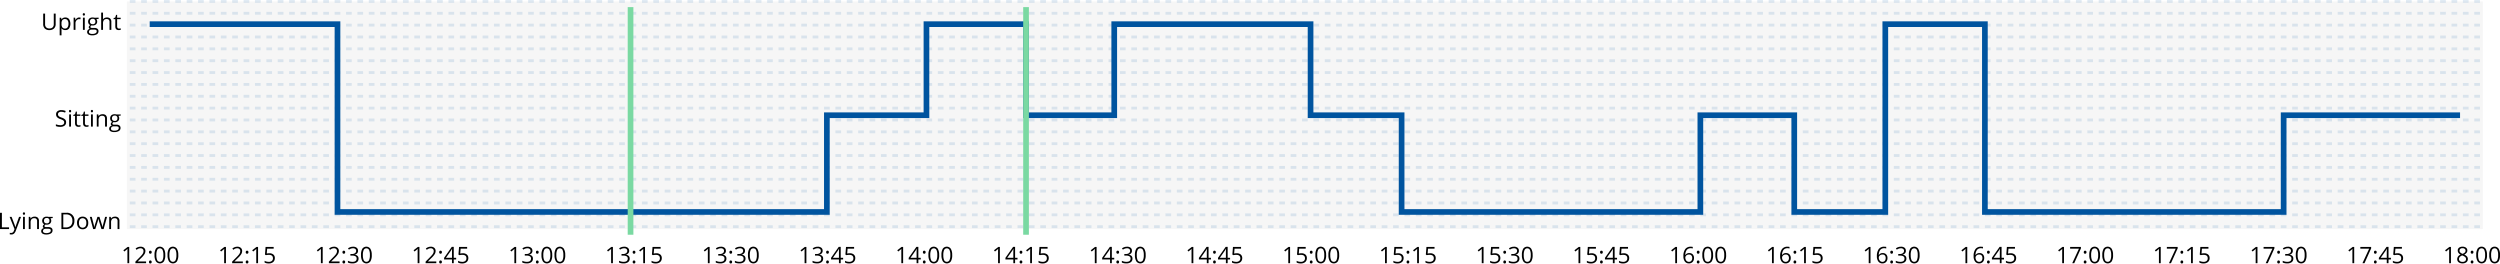 <svg xmlns="http://www.w3.org/2000/svg" width="439.328" height="46.307" viewBox="0 0 439.328 46.307">
  <g id="Group_43" data-name="Group 43" transform="translate(-451.693 -854.75)">
    <rect id="Rectangle_113" data-name="Rectangle 113" width="414" height="40" transform="translate(474 855)" fill="#d9d9d9" opacity="0.24"/>
    <path id="Path_607" data-name="Path 607" d="M148.5,736h413" transform="translate(326 119)" fill="none" stroke="#00549f" stroke-width="0.5" stroke-dasharray="1 1" opacity="0.12"/>
    <path id="Path_608" data-name="Path 608" d="M148.5,738.083h413" transform="translate(326 119)" fill="none" stroke="#00549f" stroke-width="0.5" stroke-dasharray="1 1" opacity="0.12"/>
    <path id="Path_609" data-name="Path 609" d="M148.5,740.167h413" transform="translate(326 119)" fill="none" stroke="#00549f" stroke-width="0.5" stroke-dasharray="1 1" opacity="0.12"/>
    <path id="Path_610" data-name="Path 610" d="M148.5,742.25h413" transform="translate(326 119)" fill="none" stroke="#00549f" stroke-width="0.5" stroke-dasharray="1 1" opacity="0.12"/>
    <path id="Path_611" data-name="Path 611" d="M148.5,744.333h413" transform="translate(326 119)" fill="none" stroke="#00549f" stroke-width="0.5" stroke-dasharray="1 1" opacity="0.12"/>
    <path id="Path_612" data-name="Path 612" d="M148.5,746.417h413" transform="translate(326 119)" fill="none" stroke="#00549f" stroke-width="0.5" stroke-dasharray="1 1" opacity="0.12"/>
    <path id="Path_613" data-name="Path 613" d="M148.5,748.5h413" transform="translate(326 119)" fill="none" stroke="#00549f" stroke-width="0.5" stroke-dasharray="1 1" opacity="0.12"/>
    <path id="Path_614" data-name="Path 614" d="M148.5,750.583h413" transform="translate(326 119)" fill="none" stroke="#00549f" stroke-width="0.5" stroke-dasharray="1 1" opacity="0.12"/>
    <path id="Path_615" data-name="Path 615" d="M148.5,752.667h413" transform="translate(326 119)" fill="none" stroke="#00549f" stroke-width="0.5" stroke-dasharray="1 1" opacity="0.12"/>
    <path id="Path_616" data-name="Path 616" d="M148.5,754.75h413" transform="translate(326 119)" fill="none" stroke="#00549f" stroke-width="0.5" stroke-dasharray="1 1" opacity="0.12"/>
    <path id="Path_617" data-name="Path 617" d="M148.5,756.833h413" transform="translate(326 119)" fill="none" stroke="#00549f" stroke-width="0.5" stroke-dasharray="1 1" opacity="0.12"/>
    <path id="Path_618" data-name="Path 618" d="M148.5,758.917h413" transform="translate(326 119)" fill="none" stroke="#00549f" stroke-width="0.5" stroke-dasharray="1 1" opacity="0.12"/>
    <path id="Path_619" data-name="Path 619" d="M148.5,761h413" transform="translate(326 119)" fill="none" stroke="#00549f" stroke-width="0.5" stroke-dasharray="1 1" opacity="0.12"/>
    <path id="Path_620" data-name="Path 620" d="M148.5,763.083h413" transform="translate(326 119)" fill="none" stroke="#00549f" stroke-width="0.5" stroke-dasharray="1 1" opacity="0.12"/>
    <path id="Path_621" data-name="Path 621" d="M148.5,765.167h413" transform="translate(326 119)" fill="none" stroke="#00549f" stroke-width="0.5" stroke-dasharray="1 1" opacity="0.12"/>
    <path id="Path_622" data-name="Path 622" d="M148.5,767.25h413" transform="translate(326 119)" fill="none" stroke="#00549f" stroke-width="0.5" stroke-dasharray="1 1" opacity="0.12"/>
    <path id="Path_623" data-name="Path 623" d="M148.5,769.333h413" transform="translate(326 119)" fill="none" stroke="#00549f" stroke-width="0.5" stroke-dasharray="1 1" opacity="0.12"/>
    <path id="Path_624" data-name="Path 624" d="M148.5,771.417h413" transform="translate(326 119)" fill="none" stroke="#00549f" stroke-width="0.5" stroke-dasharray="1 1" opacity="0.12"/>
    <path id="Path_625" data-name="Path 625" d="M148.5,773.5h413" transform="translate(326 119)" fill="none" stroke="#00549f" stroke-width="0.5" stroke-dasharray="1 1" opacity="0.12"/>
    <path id="Path_626" data-name="Path 626" d="M148.5,775.583h413" transform="translate(326 119)" fill="none" stroke="#00549f" stroke-width="0.5" stroke-dasharray="1 1" opacity="0.12"/>
    <path id="Path_627" data-name="Path 627" d="M152,740h33v33h86V756h17.5V740H306v16h15.5V740H356v16h16v17h52.5V756H441v17h16V740h17.5v33H527V756h31" transform="translate(326 119)" fill="none" stroke="#00549f" stroke-width="1"/>
    <path id="Path_628" data-name="Path 628" d="M236.5,737v40" transform="translate(326 119)" fill="none" stroke="#7ad9a2" stroke-width="1"/>
    <path id="Path_629" data-name="Path 629" d="M306,737v40" transform="translate(326 119)" fill="none" stroke="#7ad9a2" stroke-width="1"/>
    <path id="Path_630" data-name="Path 630" d="M148.4,782h-.316v-2.035c0-.169.005-.33.016-.481-.028.028-.058.056-.092.086s-.189.157-.465.381l-.172-.222.756-.584h.273Zm2.965,0h-1.877v-.279l.752-.756a5.446,5.446,0,0,0,.453-.5,1.307,1.307,0,0,0,.165-.289.84.84,0,0,0,.054-.3.477.477,0,0,0-.138-.361.53.53,0,0,0-.385-.135.976.976,0,0,0-.338.058,1.379,1.379,0,0,0-.354.213l-.172-.22a1.318,1.318,0,0,1,.86-.328.907.907,0,0,1,.631.207.705.705,0,0,1,.228.552,1.074,1.074,0,0,1-.152.537,3.452,3.452,0,0,1-.57.672l-.625.612v.015h1.468Zm.514-.207a.29.29,0,0,1,.059-.2.214.214,0,0,1,.171-.069.224.224,0,0,1,.176.069.328.328,0,0,1,0,.392.228.228,0,0,1-.176.069.241.241,0,0,1-.166-.061A.273.273,0,0,1,151.875,781.793Zm0-1.725c0-.175.077-.263.23-.263s.241.088.241.263a.276.276,0,0,1-.065.2.231.231,0,0,1-.176.068.236.236,0,0,1-.166-.061A.272.272,0,0,1,151.875,780.068Zm2.857.5a2.083,2.083,0,0,1-.234,1.106.862.862,0,0,1-1.414-.008,2.052,2.052,0,0,1-.24-1.1,2.084,2.084,0,0,1,.232-1.107.862.862,0,0,1,1.414.016A2.021,2.021,0,0,1,154.732,780.568Zm-1.56,0a2.114,2.114,0,0,0,.146.909.527.527,0,0,0,.936,0,2.1,2.1,0,0,0,.146-.905,2.068,2.068,0,0,0-.146-.9.527.527,0,0,0-.936,0A2.083,2.083,0,0,0,153.172,780.568Zm3.849,0a2.083,2.083,0,0,1-.234,1.106.862.862,0,0,1-1.414-.008,2.052,2.052,0,0,1-.24-1.1,2.084,2.084,0,0,1,.232-1.107.862.862,0,0,1,1.414.016A2.021,2.021,0,0,1,157.021,780.568Zm-1.56,0a2.114,2.114,0,0,0,.146.909.527.527,0,0,0,.936,0,2.1,2.1,0,0,0,.146-.905,2.068,2.068,0,0,0-.146-.9.527.527,0,0,0-.936,0A2.083,2.083,0,0,0,155.461,780.568Z" transform="translate(326 119)"/>
    <path id="Path_631" data-name="Path 631" d="M125.693,776v-2.855h.332V775.7h1.26v.3Zm1.69-2.141h.347l.469,1.221a4.7,4.7,0,0,1,.192.6h.015c.017-.067.052-.18.106-.34s.231-.656.531-1.485h.348l-.92,2.438a1.2,1.2,0,0,1-.321.512.675.675,0,0,1-.447.152,1.314,1.314,0,0,1-.293-.033v-.26a1.112,1.112,0,0,0,.24.023.5.5,0,0,0,.477-.375l.119-.3ZM130.062,776h-.324v-2.141h.324Zm-.351-2.721a.21.21,0,0,1,.055-.162.189.189,0,0,1,.136-.053.193.193,0,0,1,.135.053.21.21,0,0,1,.057.162.216.216,0,0,1-.057.164.189.189,0,0,1-.135.053.185.185,0,0,1-.136-.053A.22.22,0,0,1,129.711,773.279Zm2.5,2.721v-1.385a.56.56,0,0,0-.119-.39.486.486,0,0,0-.373-.129.618.618,0,0,0-.493.181.919.919,0,0,0-.156.6V776h-.324v-2.141h.264l.052.293h.016a.658.658,0,0,1,.279-.244.91.91,0,0,1,.4-.088.81.81,0,0,1,.582.188.792.792,0,0,1,.2.6V776Zm2.744-2.141v.205l-.4.047a.657.657,0,0,1,.1.18.669.669,0,0,1,.043.248.63.63,0,0,1-.215.5.867.867,0,0,1-.59.188,1.018,1.018,0,0,1-.179-.016.319.319,0,0,0-.207.275.142.142,0,0,0,.072.131.544.544,0,0,0,.248.041h.379a.841.841,0,0,1,.533.147.506.506,0,0,1,.188.425.6.6,0,0,1-.286.541,1.518,1.518,0,0,1-.832.188,1.143,1.143,0,0,1-.648-.156.507.507,0,0,1-.227-.442.5.5,0,0,1,.125-.338.641.641,0,0,1,.352-.193.348.348,0,0,1-.139-.115.312.312,0,0,1-.054-.182.343.343,0,0,1,.062-.2.67.67,0,0,1,.2-.17.582.582,0,0,1-.271-.232.77.77,0,0,1,.107-.916.858.858,0,0,1,.6-.192,1.091,1.091,0,0,1,.3.039Zm-1.707,2.5a.292.292,0,0,0,.146.264.809.809,0,0,0,.42.09,1.161,1.161,0,0,0,.6-.123.373.373,0,0,0,.2-.33.264.264,0,0,0-.107-.242.839.839,0,0,0-.4-.067h-.388a.509.509,0,0,0-.344.106A.376.376,0,0,0,133.252,776.359Zm.176-1.814a.435.435,0,0,0,.127.34.5.5,0,0,0,.353.115.414.414,0,0,0,.475-.461.425.425,0,0,0-.481-.482.475.475,0,0,0-.351.123A.494.494,0,0,0,133.428,774.545Zm5.338,0a1.446,1.446,0,0,1-.385,1.082,1.516,1.516,0,0,1-1.1.373h-.791v-2.855h.875a1.283,1.283,0,0,1,1.405,1.4Zm-.352.012a1.149,1.149,0,0,0-.281-.842,1.119,1.119,0,0,0-.832-.283h-.483v2.281h.405a1.231,1.231,0,0,0,.892-.291A1.16,1.16,0,0,0,138.414,774.557Zm2.789.371a1.183,1.183,0,0,1-.264.818.929.929,0,0,1-.728.293.967.967,0,0,1-.51-.135.893.893,0,0,1-.344-.386,1.36,1.36,0,0,1-.121-.59,1.179,1.179,0,0,1,.262-.815.927.927,0,0,1,.727-.293.9.9,0,0,1,.713.3A1.173,1.173,0,0,1,141.2,774.928Zm-1.631,0a1.019,1.019,0,0,0,.164.625.651.651,0,0,0,.965,0,1.012,1.012,0,0,0,.166-.627.982.982,0,0,0-.166-.619.659.659,0,0,0-.967,0A1.006,1.006,0,0,0,139.572,774.928ZM143.521,776l-.392-1.256q-.037-.116-.139-.523h-.015c-.052.228-.1.4-.137.527l-.4,1.252h-.375l-.584-2.141h.339l.315,1.229a5.042,5.042,0,0,1,.125.568h.016c.014-.074.037-.17.068-.287s.06-.212.084-.281l.392-1.229h.352l.383,1.229a4.129,4.129,0,0,1,.148.564h.016a2.119,2.119,0,0,1,.041-.216q.034-.147.408-1.577h.336L143.906,776Zm2.831,0v-1.385a.555.555,0,0,0-.12-.39.483.483,0,0,0-.373-.129.615.615,0,0,0-.492.181.919.919,0,0,0-.156.6V776h-.324v-2.141h.263l.053.293h.016a.652.652,0,0,1,.279-.244.906.906,0,0,1,.4-.088.81.81,0,0,1,.582.188.788.788,0,0,1,.2.6V776Z" transform="translate(326 119)"/>
    <path id="Path_632" data-name="Path 632" d="M137.309,757.24a.7.7,0,0,1-.274.588,1.183,1.183,0,0,1-.742.211,1.859,1.859,0,0,1-.781-.131v-.32a2.118,2.118,0,0,0,.383.117,1.984,1.984,0,0,0,.41.043.836.836,0,0,0,.5-.125.417.417,0,0,0,.168-.352.445.445,0,0,0-.061-.242.529.529,0,0,0-.2-.175,2.731,2.731,0,0,0-.424-.182,1.358,1.358,0,0,1-.57-.338.745.745,0,0,1-.17-.51.634.634,0,0,1,.248-.525,1.031,1.031,0,0,1,.656-.2,1.934,1.934,0,0,1,.783.156l-.1.289a1.773,1.773,0,0,0-.688-.149.664.664,0,0,0-.412.114.372.372,0,0,0-.148.314.493.493,0,0,0,.054.244.526.526,0,0,0,.184.174,2.415,2.415,0,0,0,.4.174,1.559,1.559,0,0,1,.618.344A.674.674,0,0,1,137.309,757.24Zm.859.76h-.324v-2.141h.324Zm-.352-2.721a.214.214,0,0,1,.055-.162.191.191,0,0,1,.137-.053.193.193,0,0,1,.135.053.213.213,0,0,1,.056.162.22.22,0,0,1-.056.164.2.2,0,0,1-.272,0A.224.224,0,0,1,137.816,755.279Zm1.731,2.492a1.12,1.12,0,0,0,.166-.011.976.976,0,0,0,.127-.028v.248a.553.553,0,0,1-.156.041,1.063,1.063,0,0,1-.184.018q-.621,0-.621-.654v-1.274h-.307v-.156l.307-.135.137-.457h.187v.5h.621v.252H139.2v1.26a.435.435,0,0,0,.092.3A.319.319,0,0,0,139.547,757.771Zm1.414,0a1.12,1.12,0,0,0,.166-.011.976.976,0,0,0,.127-.028v.248a.553.553,0,0,1-.156.041,1.063,1.063,0,0,1-.184.018q-.621,0-.621-.654v-1.274h-.307v-.156l.307-.135.137-.457h.187v.5h.621v.252h-.621v1.26a.435.435,0,0,0,.092.3A.319.319,0,0,0,140.961,757.771Zm1.047.229h-.324v-2.141h.324Zm-.352-2.721a.21.21,0,0,1,.055-.162.2.2,0,0,1,.271,0,.21.21,0,0,1,.057.162.216.216,0,0,1-.057.164.2.2,0,0,1-.271,0A.22.22,0,0,1,141.656,755.279Zm2.5,2.721v-1.385a.56.56,0,0,0-.119-.39.485.485,0,0,0-.373-.129.615.615,0,0,0-.492.181.919.919,0,0,0-.156.6V758H142.7v-2.141h.264l.053.293h.015a.661.661,0,0,1,.28-.244.9.9,0,0,1,.4-.088.81.81,0,0,1,.582.188.792.792,0,0,1,.195.6V758Zm2.744-2.141v.205l-.4.047a.684.684,0,0,1,.1.18.668.668,0,0,1,.043.248.632.632,0,0,1-.214.5.869.869,0,0,1-.59.188,1.02,1.02,0,0,1-.18-.016.319.319,0,0,0-.207.275.142.142,0,0,0,.072.131.544.544,0,0,0,.248.041h.379a.839.839,0,0,1,.533.147.506.506,0,0,1,.188.425.6.6,0,0,1-.285.541,1.521,1.521,0,0,1-.832.188,1.146,1.146,0,0,1-.649-.156.506.506,0,0,1-.226-.442.493.493,0,0,1,.125-.338.635.635,0,0,1,.351-.193.346.346,0,0,1-.138-.115.306.306,0,0,1-.055-.182.35.35,0,0,1,.062-.2.663.663,0,0,1,.2-.17.584.584,0,0,1-.272-.232.772.772,0,0,1,.108-.916.855.855,0,0,1,.6-.192,1.091,1.091,0,0,1,.3.039Zm-1.707,2.5a.291.291,0,0,0,.147.264.8.8,0,0,0,.42.09,1.157,1.157,0,0,0,.6-.123.371.371,0,0,0,.2-.33.262.262,0,0,0-.107-.242.834.834,0,0,0-.4-.067h-.389a.509.509,0,0,0-.344.106A.376.376,0,0,0,145.2,758.359Zm.176-1.814a.435.435,0,0,0,.127.34.506.506,0,0,0,.354.115.413.413,0,0,0,.474-.461.425.425,0,0,0-.48-.482.476.476,0,0,0-.352.123A.494.494,0,0,0,145.373,756.545Z" transform="translate(326 119)"/>
    <path id="Path_633" data-name="Path 633" d="M135.475,738.145v1.847a1.009,1.009,0,0,1-.3.768,1.133,1.133,0,0,1-.811.279,1.087,1.087,0,0,1-.8-.281,1.049,1.049,0,0,1-.281-.774v-1.839h.332v1.863a.736.736,0,0,0,.195.549.793.793,0,0,0,.575.191.762.762,0,0,0,.556-.191.746.746,0,0,0,.2-.553v-1.859Zm1.7,2.894a.939.939,0,0,1-.383-.076.729.729,0,0,1-.289-.238h-.024a2.8,2.8,0,0,1,.024.355v.881h-.324v-3.1h.263l.045.293h.016a.758.758,0,0,1,.291-.254.885.885,0,0,1,.381-.078.788.788,0,0,1,.656.291,1.548,1.548,0,0,1,0,1.637A.791.791,0,0,1,137.18,741.039Zm-.047-1.943a.576.576,0,0,0-.475.181.935.935,0,0,0-.15.578v.073a1.076,1.076,0,0,0,.15.646.573.573,0,0,0,.483.194.5.5,0,0,0,.433-.225,1.056,1.056,0,0,0,.158-.619,1.009,1.009,0,0,0-.158-.613A.511.511,0,0,0,137.133,739.1Zm2.48-.276a1.239,1.239,0,0,1,.256.024l-.045.3a1.07,1.07,0,0,0-.234-.03.574.574,0,0,0-.445.211.771.771,0,0,0-.184.526V741h-.324v-2.141h.267l.037.4h.016a.933.933,0,0,1,.287-.322A.643.643,0,0,1,139.613,738.82Zm.981,2.18h-.324v-2.141h.324Zm-.352-2.721a.21.21,0,0,1,.055-.162.2.2,0,0,1,.271,0,.21.21,0,0,1,.057.162.216.216,0,0,1-.057.164.2.2,0,0,1-.271,0A.22.22,0,0,1,140.242,738.279Zm2.791.58v.205l-.4.047a.684.684,0,0,1,.1.18.668.668,0,0,1,.043.248.63.63,0,0,1-.215.5.864.864,0,0,1-.589.188,1.02,1.02,0,0,1-.18-.016.319.319,0,0,0-.207.275.142.142,0,0,0,.072.131.544.544,0,0,0,.248.041h.379a.839.839,0,0,1,.533.147.506.506,0,0,1,.188.425.6.6,0,0,1-.285.541,1.52,1.52,0,0,1-.832.188,1.146,1.146,0,0,1-.649-.156.506.506,0,0,1-.226-.442.493.493,0,0,1,.125-.338.635.635,0,0,1,.351-.193.346.346,0,0,1-.138-.115.306.306,0,0,1-.055-.182.35.35,0,0,1,.062-.2.663.663,0,0,1,.2-.17.579.579,0,0,1-.272-.232.772.772,0,0,1,.108-.916.853.853,0,0,1,.6-.192,1.091,1.091,0,0,1,.3.039Zm-1.707,2.5a.291.291,0,0,0,.147.264.8.8,0,0,0,.42.09,1.157,1.157,0,0,0,.6-.123.371.371,0,0,0,.2-.33.262.262,0,0,0-.107-.242.834.834,0,0,0-.4-.067h-.389a.509.509,0,0,0-.344.106A.376.376,0,0,0,141.326,741.359Zm.176-1.814a.435.435,0,0,0,.127.34.505.505,0,0,0,.353.115.414.414,0,0,0,.475-.461.425.425,0,0,0-.48-.482.476.476,0,0,0-.352.123A.494.494,0,0,0,141.5,739.545ZM144.938,741v-1.385a.555.555,0,0,0-.12-.39.483.483,0,0,0-.373-.129.615.615,0,0,0-.494.183.935.935,0,0,0-.154.6V741h-.324v-3.039h.324v.92a1.9,1.9,0,0,1-.016.275h.02a.658.658,0,0,1,.271-.242.887.887,0,0,1,.4-.09.818.818,0,0,1,.587.188.777.777,0,0,1,.2.592V741Zm1.683-.229a1.121,1.121,0,0,0,.166-.011.977.977,0,0,0,.127-.028v.248a.553.553,0,0,1-.156.041,1.063,1.063,0,0,1-.184.018q-.621,0-.621-.654v-1.274h-.307v-.156l.307-.135.137-.457h.187v.5h.621v.252h-.621v1.26a.435.435,0,0,0,.092.3A.319.319,0,0,0,146.621,740.771Z" transform="translate(326 119)"/>
    <path id="Path_634" data-name="Path 634" d="M165.4,782h-.316v-2.035c0-.169.005-.33.016-.481-.028.028-.058.056-.092.086s-.189.157-.465.381l-.172-.222.756-.584h.273Zm2.965,0h-1.877v-.279l.752-.756a5.446,5.446,0,0,0,.453-.5,1.307,1.307,0,0,0,.165-.289.84.84,0,0,0,.054-.3.477.477,0,0,0-.138-.361.53.53,0,0,0-.385-.135.976.976,0,0,0-.338.058,1.379,1.379,0,0,0-.354.213l-.172-.22a1.318,1.318,0,0,1,.86-.328.907.907,0,0,1,.631.207.705.705,0,0,1,.228.552,1.074,1.074,0,0,1-.152.537,3.452,3.452,0,0,1-.57.672l-.625.612v.015h1.468Zm.514-.207a.29.29,0,0,1,.059-.2.214.214,0,0,1,.171-.069.224.224,0,0,1,.176.069.328.328,0,0,1,0,.392.228.228,0,0,1-.176.069.241.241,0,0,1-.166-.061A.273.273,0,0,1,168.875,781.793Zm0-1.725c0-.175.077-.263.23-.263s.241.088.241.263a.276.276,0,0,1-.065.2.231.231,0,0,1-.176.068.236.236,0,0,1-.166-.061A.272.272,0,0,1,168.875,780.068ZM171.041,782h-.316v-2.035c0-.169,0-.33.015-.481-.027.028-.058.056-.092.086s-.188.157-.464.381l-.172-.222.756-.584h.273Zm1.98-1.744a1.045,1.045,0,0,1,.709.224.763.763,0,0,1,.26.612.882.882,0,0,1-.283.7,1.123,1.123,0,0,1-.777.252,1.435,1.435,0,0,1-.737-.154v-.313a1.145,1.145,0,0,0,.34.139,1.746,1.746,0,0,0,.4.049.8.8,0,0,0,.533-.162.583.583,0,0,0,.191-.469q0-.6-.732-.6a2.892,2.892,0,0,0-.5.057l-.168-.108.107-1.335h1.42v.3h-1.143l-.072.858A2.272,2.272,0,0,1,173.021,780.256Z" transform="translate(326 119)"/>
    <path id="Path_635" data-name="Path 635" d="M182.4,782h-.316v-2.035c0-.169.005-.33.016-.481-.028.028-.058.056-.092.086s-.189.157-.465.381l-.172-.222.756-.584h.273Zm2.965,0h-1.877v-.279l.752-.756a5.446,5.446,0,0,0,.453-.5,1.307,1.307,0,0,0,.165-.289.84.84,0,0,0,.054-.3.477.477,0,0,0-.138-.361.53.53,0,0,0-.385-.135.976.976,0,0,0-.338.058,1.379,1.379,0,0,0-.354.213l-.172-.22a1.318,1.318,0,0,1,.86-.328.907.907,0,0,1,.631.207.705.705,0,0,1,.228.552,1.074,1.074,0,0,1-.152.537,3.452,3.452,0,0,1-.57.672l-.625.612v.015h1.468Zm.514-.207a.29.29,0,0,1,.059-.2.214.214,0,0,1,.171-.069.224.224,0,0,1,.176.069.328.328,0,0,1,0,.392.228.228,0,0,1-.176.069.241.241,0,0,1-.166-.061A.273.273,0,0,1,185.875,781.793Zm0-1.725c0-.175.077-.263.23-.263s.241.088.241.263a.276.276,0,0,1-.065.2.231.231,0,0,1-.176.068.236.236,0,0,1-.166-.061A.272.272,0,0,1,185.875,780.068Zm2.734-.252a.649.649,0,0,1-.154.448.759.759,0,0,1-.434.232v.016a.811.811,0,0,1,.51.218.644.644,0,0,1,.166.461.749.749,0,0,1-.283.629,1.292,1.292,0,0,1-.805.219,2.336,2.336,0,0,1-.416-.035,1.406,1.406,0,0,1-.365-.119v-.309a1.824,1.824,0,0,0,.793.188q.741,0,.74-.58,0-.521-.816-.52h-.281v-.279h.285a.86.86,0,0,0,.529-.147.486.486,0,0,0,.195-.41.4.4,0,0,0-.144-.328.591.591,0,0,0-.389-.119,1.191,1.191,0,0,0-.353.051,1.549,1.549,0,0,0-.379.187l-.164-.219a1.359,1.359,0,0,1,.4-.216,1.449,1.449,0,0,1,.484-.08.983.983,0,0,1,.647.191A.636.636,0,0,1,188.609,779.816Zm2.412.752a2.083,2.083,0,0,1-.234,1.106.862.862,0,0,1-1.414-.008,2.052,2.052,0,0,1-.24-1.1,2.084,2.084,0,0,1,.232-1.107.862.862,0,0,1,1.414.016A2.021,2.021,0,0,1,191.021,780.568Zm-1.56,0a2.114,2.114,0,0,0,.146.909.527.527,0,0,0,.936,0,2.1,2.1,0,0,0,.146-.905,2.068,2.068,0,0,0-.146-.9.527.527,0,0,0-.936,0A2.083,2.083,0,0,0,189.461,780.568Z" transform="translate(326 119)"/>
    <path id="Path_636" data-name="Path 636" d="M199.4,782h-.316v-2.035c0-.169.005-.33.016-.481-.028.028-.058.056-.092.086s-.189.157-.465.381l-.172-.222.756-.584h.273Zm2.965,0h-1.877v-.279l.752-.756a5.446,5.446,0,0,0,.453-.5,1.307,1.307,0,0,0,.165-.289.84.84,0,0,0,.054-.3.477.477,0,0,0-.138-.361.53.53,0,0,0-.385-.135.976.976,0,0,0-.338.058,1.379,1.379,0,0,0-.354.213l-.172-.22a1.318,1.318,0,0,1,.86-.328.907.907,0,0,1,.631.207.705.705,0,0,1,.228.552,1.074,1.074,0,0,1-.152.537,3.452,3.452,0,0,1-.57.672l-.625.612v.015h1.468Zm.514-.207a.29.29,0,0,1,.059-.2.214.214,0,0,1,.171-.069.224.224,0,0,1,.176.069.328.328,0,0,1,0,.392.228.228,0,0,1-.176.069.241.241,0,0,1-.166-.061A.273.273,0,0,1,202.875,781.793Zm0-1.725c0-.175.077-.263.23-.263s.241.088.241.263a.276.276,0,0,1-.065.2.231.231,0,0,1-.176.068.236.236,0,0,1-.166-.061A.272.272,0,0,1,202.875,780.068Zm2.977,1.276h-.424V782h-.311v-.656h-1.388v-.283l1.355-1.932h.344v1.92h.424Zm-.735-.295V780.1q0-.28.02-.631h-.016a2.777,2.777,0,0,1-.176.31l-.892,1.27Zm1.9-.793a1.045,1.045,0,0,1,.709.224.763.763,0,0,1,.26.612.882.882,0,0,1-.283.7,1.123,1.123,0,0,1-.777.252,1.435,1.435,0,0,1-.737-.154v-.313a1.145,1.145,0,0,0,.34.139,1.746,1.746,0,0,0,.4.049.8.8,0,0,0,.533-.162.583.583,0,0,0,.191-.469q0-.6-.732-.6a2.892,2.892,0,0,0-.5.057l-.168-.108.107-1.335h1.42v.3h-1.143l-.072.858A2.272,2.272,0,0,1,207.021,780.256Z" transform="translate(326 119)"/>
    <path id="Path_637" data-name="Path 637" d="M216.4,782h-.316v-2.035c0-.169.005-.33.016-.481-.028.028-.058.056-.092.086s-.189.157-.465.381l-.172-.222.756-.584h.273Zm2.858-2.184a.653.653,0,0,1-.154.448.762.762,0,0,1-.434.232v.016a.816.816,0,0,1,.51.218.649.649,0,0,1,.166.461.752.752,0,0,1-.283.629,1.292,1.292,0,0,1-.805.219,2.328,2.328,0,0,1-.416-.035,1.394,1.394,0,0,1-.365-.119v-.309a1.839,1.839,0,0,0,.394.141,1.863,1.863,0,0,0,.4.047q.739,0,.74-.58,0-.521-.817-.52h-.281v-.279h.285a.864.864,0,0,0,.53-.147.486.486,0,0,0,.195-.41.4.4,0,0,0-.145-.328.588.588,0,0,0-.388-.119,1.2,1.2,0,0,0-.354.051,1.566,1.566,0,0,0-.379.187l-.164-.219a1.353,1.353,0,0,1,.4-.216,1.445,1.445,0,0,1,.484-.08.98.98,0,0,1,.646.191A.637.637,0,0,1,219.254,779.816Zm.621,1.977a.29.29,0,0,1,.059-.2.214.214,0,0,1,.171-.069.224.224,0,0,1,.176.069.328.328,0,0,1,0,.392.228.228,0,0,1-.176.069.241.241,0,0,1-.166-.061A.273.273,0,0,1,219.875,781.793Zm0-1.725c0-.175.077-.263.23-.263s.241.088.241.263a.276.276,0,0,1-.065.2.231.231,0,0,1-.176.068.236.236,0,0,1-.166-.061A.272.272,0,0,1,219.875,780.068Zm2.857.5a2.083,2.083,0,0,1-.234,1.106.862.862,0,0,1-1.414-.008,2.052,2.052,0,0,1-.24-1.1,2.084,2.084,0,0,1,.232-1.107.862.862,0,0,1,1.414.016A2.021,2.021,0,0,1,222.732,780.568Zm-1.56,0a2.114,2.114,0,0,0,.146.909.527.527,0,0,0,.936,0,2.1,2.1,0,0,0,.146-.905,2.068,2.068,0,0,0-.146-.9.527.527,0,0,0-.936,0A2.083,2.083,0,0,0,221.172,780.568Zm3.849,0a2.083,2.083,0,0,1-.234,1.106.862.862,0,0,1-1.414-.008,2.052,2.052,0,0,1-.24-1.1,2.084,2.084,0,0,1,.232-1.107.862.862,0,0,1,1.414.016A2.021,2.021,0,0,1,225.021,780.568Zm-1.56,0a2.114,2.114,0,0,0,.146.909.527.527,0,0,0,.936,0,2.1,2.1,0,0,0,.146-.905,2.068,2.068,0,0,0-.146-.9.527.527,0,0,0-.936,0A2.083,2.083,0,0,0,223.461,780.568Z" transform="translate(326 119)"/>
    <path id="Path_638" data-name="Path 638" d="M233.4,782h-.316v-2.035c0-.169.005-.33.016-.481-.028.028-.058.056-.092.086s-.189.157-.465.381l-.172-.222.756-.584h.273Zm2.858-2.184a.653.653,0,0,1-.154.448.762.762,0,0,1-.434.232v.016a.816.816,0,0,1,.51.218.649.649,0,0,1,.166.461.752.752,0,0,1-.283.629,1.292,1.292,0,0,1-.805.219,2.328,2.328,0,0,1-.416-.035,1.394,1.394,0,0,1-.365-.119v-.309a1.839,1.839,0,0,0,.394.141,1.863,1.863,0,0,0,.4.047q.739,0,.74-.58,0-.521-.817-.52h-.281v-.279h.285a.864.864,0,0,0,.53-.147.486.486,0,0,0,.195-.41.4.4,0,0,0-.145-.328.588.588,0,0,0-.388-.119,1.2,1.2,0,0,0-.354.051,1.566,1.566,0,0,0-.379.187l-.164-.219a1.353,1.353,0,0,1,.4-.216,1.445,1.445,0,0,1,.484-.08.98.98,0,0,1,.646.191A.637.637,0,0,1,236.254,779.816Zm.621,1.977a.29.29,0,0,1,.059-.2.214.214,0,0,1,.171-.069.224.224,0,0,1,.176.069.328.328,0,0,1,0,.392.228.228,0,0,1-.176.069.241.241,0,0,1-.166-.061A.273.273,0,0,1,236.875,781.793Zm0-1.725c0-.175.077-.263.23-.263s.241.088.241.263a.276.276,0,0,1-.065.2.231.231,0,0,1-.176.068.236.236,0,0,1-.166-.061A.272.272,0,0,1,236.875,780.068ZM239.041,782h-.316v-2.035c0-.169,0-.33.015-.481-.027.028-.058.056-.092.086s-.188.157-.464.381l-.172-.222.756-.584h.273Zm1.98-1.744a1.045,1.045,0,0,1,.709.224.763.763,0,0,1,.26.612.882.882,0,0,1-.283.7,1.123,1.123,0,0,1-.777.252,1.435,1.435,0,0,1-.737-.154v-.313a1.145,1.145,0,0,0,.34.139,1.746,1.746,0,0,0,.4.049.8.8,0,0,0,.533-.162.583.583,0,0,0,.191-.469q0-.6-.732-.6a2.892,2.892,0,0,0-.5.057l-.168-.108.107-1.335h1.42v.3h-1.143l-.072.858A2.272,2.272,0,0,1,241.021,780.256Z" transform="translate(326 119)"/>
    <path id="Path_639" data-name="Path 639" d="M250.4,782h-.316v-2.035c0-.169.005-.33.016-.481-.028.028-.058.056-.092.086s-.189.157-.465.381l-.172-.222.756-.584h.273Zm2.858-2.184a.653.653,0,0,1-.154.448.762.762,0,0,1-.434.232v.016a.816.816,0,0,1,.51.218.649.649,0,0,1,.166.461.752.752,0,0,1-.283.629,1.292,1.292,0,0,1-.805.219,2.328,2.328,0,0,1-.416-.035,1.394,1.394,0,0,1-.365-.119v-.309a1.839,1.839,0,0,0,.394.141,1.863,1.863,0,0,0,.4.047q.739,0,.74-.58,0-.521-.817-.52h-.281v-.279h.285a.864.864,0,0,0,.53-.147.486.486,0,0,0,.195-.41.4.4,0,0,0-.145-.328.588.588,0,0,0-.388-.119,1.2,1.2,0,0,0-.354.051,1.566,1.566,0,0,0-.379.187l-.164-.219a1.353,1.353,0,0,1,.4-.216,1.445,1.445,0,0,1,.484-.08.98.98,0,0,1,.646.191A.637.637,0,0,1,253.254,779.816Zm.621,1.977a.29.29,0,0,1,.059-.2.214.214,0,0,1,.171-.069.224.224,0,0,1,.176.069.328.328,0,0,1,0,.392.228.228,0,0,1-.176.069.241.241,0,0,1-.166-.061A.273.273,0,0,1,253.875,781.793Zm0-1.725c0-.175.077-.263.23-.263s.241.088.241.263a.276.276,0,0,1-.065.2.231.231,0,0,1-.176.068.236.236,0,0,1-.166-.061A.272.272,0,0,1,253.875,780.068Zm2.734-.252a.648.648,0,0,1-.154.448.759.759,0,0,1-.434.232v.016a.811.811,0,0,1,.51.218.644.644,0,0,1,.166.461.749.749,0,0,1-.283.629,1.292,1.292,0,0,1-.805.219,2.336,2.336,0,0,1-.416-.035,1.406,1.406,0,0,1-.365-.119v-.309a1.824,1.824,0,0,0,.793.188q.741,0,.74-.58,0-.521-.816-.52h-.281v-.279h.285a.86.86,0,0,0,.529-.147.486.486,0,0,0,.2-.41.4.4,0,0,0-.144-.328.591.591,0,0,0-.389-.119,1.191,1.191,0,0,0-.353.051,1.549,1.549,0,0,0-.379.187l-.164-.219a1.359,1.359,0,0,1,.4-.216,1.449,1.449,0,0,1,.484-.08.983.983,0,0,1,.647.191A.636.636,0,0,1,256.609,779.816Zm2.412.752a2.083,2.083,0,0,1-.234,1.106.862.862,0,0,1-1.414-.008,2.052,2.052,0,0,1-.24-1.1,2.084,2.084,0,0,1,.232-1.107.862.862,0,0,1,1.414.016A2.021,2.021,0,0,1,259.021,780.568Zm-1.56,0a2.114,2.114,0,0,0,.146.909.527.527,0,0,0,.936,0,2.1,2.1,0,0,0,.146-.905,2.068,2.068,0,0,0-.146-.9.527.527,0,0,0-.936,0A2.083,2.083,0,0,0,257.461,780.568Z" transform="translate(326 119)"/>
    <path id="Path_640" data-name="Path 640" d="M267.4,782h-.316v-2.035c0-.169.005-.33.016-.481-.028.028-.058.056-.092.086s-.189.157-.465.381l-.172-.222.756-.584h.273Zm2.858-2.184a.653.653,0,0,1-.154.448.762.762,0,0,1-.434.232v.016a.816.816,0,0,1,.51.218.648.648,0,0,1,.166.461.751.751,0,0,1-.283.629,1.292,1.292,0,0,1-.8.219,2.328,2.328,0,0,1-.416-.035,1.394,1.394,0,0,1-.365-.119v-.309a1.84,1.84,0,0,0,.394.141,1.863,1.863,0,0,0,.4.047q.74,0,.74-.58,0-.521-.817-.52h-.281v-.279h.285a.864.864,0,0,0,.53-.147.486.486,0,0,0,.2-.41.4.4,0,0,0-.145-.328.588.588,0,0,0-.388-.119,1.2,1.2,0,0,0-.354.051,1.566,1.566,0,0,0-.379.187l-.164-.219a1.353,1.353,0,0,1,.4-.216,1.445,1.445,0,0,1,.484-.08.98.98,0,0,1,.646.191A.637.637,0,0,1,270.254,779.816Zm.621,1.977a.29.29,0,0,1,.059-.2.214.214,0,0,1,.171-.069.224.224,0,0,1,.176.069.328.328,0,0,1,0,.392.228.228,0,0,1-.176.069.241.241,0,0,1-.166-.061A.273.273,0,0,1,270.875,781.793Zm0-1.725c0-.175.077-.263.23-.263s.241.088.241.263a.276.276,0,0,1-.065.2.231.231,0,0,1-.176.068.236.236,0,0,1-.166-.061A.272.272,0,0,1,270.875,780.068Zm2.977,1.276h-.424V782h-.311v-.656h-1.388v-.283l1.355-1.932h.344v1.92h.424Zm-.735-.295V780.1q0-.28.02-.631h-.016a2.78,2.78,0,0,1-.176.31l-.892,1.27Zm1.9-.793a1.045,1.045,0,0,1,.709.224.763.763,0,0,1,.26.612.882.882,0,0,1-.283.7,1.123,1.123,0,0,1-.777.252,1.435,1.435,0,0,1-.737-.154v-.313a1.145,1.145,0,0,0,.34.139,1.746,1.746,0,0,0,.4.049.8.8,0,0,0,.533-.162.583.583,0,0,0,.191-.469q0-.6-.732-.6a2.892,2.892,0,0,0-.5.057l-.168-.108.107-1.335h1.42v.3h-1.143l-.072.858A2.272,2.272,0,0,1,275.021,780.256Z" transform="translate(326 119)"/>
    <path id="Path_641" data-name="Path 641" d="M284.4,782h-.316v-2.035c0-.169.005-.33.016-.481-.028.028-.058.056-.092.086s-.189.157-.465.381l-.172-.222.756-.584h.273Zm3.1-.656h-.424V782h-.31v-.656h-1.389v-.283l1.356-1.932h.343v1.92h.424Zm-.734-.295V780.1q0-.28.019-.631h-.015a2.944,2.944,0,0,1-.176.31l-.893,1.27Zm1.113.744a.29.29,0,0,1,.059-.2.214.214,0,0,1,.171-.069.224.224,0,0,1,.176.069.328.328,0,0,1,0,.392.228.228,0,0,1-.176.069.241.241,0,0,1-.166-.061A.273.273,0,0,1,287.875,781.793Zm0-1.725c0-.175.077-.263.23-.263s.241.088.241.263a.276.276,0,0,1-.065.2.231.231,0,0,1-.176.068.236.236,0,0,1-.166-.061A.272.272,0,0,1,287.875,780.068Zm2.857.5a2.083,2.083,0,0,1-.234,1.106.862.862,0,0,1-1.414-.008,2.052,2.052,0,0,1-.24-1.1,2.084,2.084,0,0,1,.232-1.107.862.862,0,0,1,1.414.016A2.021,2.021,0,0,1,290.732,780.568Zm-1.56,0a2.114,2.114,0,0,0,.146.909.527.527,0,0,0,.936,0,2.1,2.1,0,0,0,.146-.905,2.068,2.068,0,0,0-.146-.9.527.527,0,0,0-.936,0A2.083,2.083,0,0,0,289.172,780.568Zm3.849,0a2.083,2.083,0,0,1-.234,1.106.862.862,0,0,1-1.414-.008,2.052,2.052,0,0,1-.24-1.1,2.084,2.084,0,0,1,.232-1.107.862.862,0,0,1,1.414.016A2.021,2.021,0,0,1,293.021,780.568Zm-1.56,0a2.114,2.114,0,0,0,.146.909.527.527,0,0,0,.936,0,2.1,2.1,0,0,0,.146-.905,2.068,2.068,0,0,0-.146-.9.527.527,0,0,0-.936,0A2.083,2.083,0,0,0,291.461,780.568Z" transform="translate(326 119)"/>
    <path id="Path_642" data-name="Path 642" d="M301.4,782h-.316v-2.035c0-.169.005-.33.016-.481-.028.028-.058.056-.092.086s-.189.157-.465.381l-.172-.222.756-.584h.273Zm3.1-.656h-.424V782h-.31v-.656h-1.389v-.283l1.356-1.932h.343v1.92h.424Zm-.734-.295V780.1q0-.28.019-.631h-.015a2.944,2.944,0,0,1-.176.31l-.893,1.27Zm1.113.744a.29.29,0,0,1,.059-.2.214.214,0,0,1,.171-.069.224.224,0,0,1,.176.069.328.328,0,0,1,0,.392.228.228,0,0,1-.176.069.241.241,0,0,1-.166-.061A.273.273,0,0,1,304.875,781.793Zm0-1.725c0-.175.077-.263.23-.263s.241.088.241.263a.276.276,0,0,1-.065.2.231.231,0,0,1-.176.068.236.236,0,0,1-.166-.061A.272.272,0,0,1,304.875,780.068ZM307.041,782h-.316v-2.035c0-.169.005-.33.015-.481-.027.028-.058.056-.092.086s-.188.157-.464.381l-.172-.222.756-.584h.273Zm1.98-1.744a1.045,1.045,0,0,1,.709.224.763.763,0,0,1,.26.612.882.882,0,0,1-.283.7,1.123,1.123,0,0,1-.777.252,1.435,1.435,0,0,1-.737-.154v-.313a1.145,1.145,0,0,0,.34.139,1.746,1.746,0,0,0,.4.049.8.8,0,0,0,.533-.162.583.583,0,0,0,.191-.469q0-.6-.732-.6a2.892,2.892,0,0,0-.5.057l-.168-.108.107-1.335h1.42v.3h-1.143l-.072.858A2.272,2.272,0,0,1,309.021,780.256Z" transform="translate(326 119)"/>
    <path id="Path_643" data-name="Path 643" d="M318.4,782h-.316v-2.035c0-.169.005-.33.016-.481-.028.028-.058.056-.092.086s-.189.157-.465.381l-.172-.222.756-.584h.273Zm3.1-.656h-.424V782h-.31v-.656h-1.389v-.283l1.356-1.932h.343v1.92h.424Zm-.734-.295V780.1q0-.28.019-.631h-.015a2.944,2.944,0,0,1-.176.31l-.893,1.27Zm1.113.744a.29.29,0,0,1,.059-.2.214.214,0,0,1,.171-.069.224.224,0,0,1,.176.069.328.328,0,0,1,0,.392.228.228,0,0,1-.176.069.241.241,0,0,1-.166-.061A.273.273,0,0,1,321.875,781.793Zm0-1.725c0-.175.077-.263.23-.263s.241.088.241.263a.276.276,0,0,1-.065.2.231.231,0,0,1-.176.068.236.236,0,0,1-.166-.061A.272.272,0,0,1,321.875,780.068Zm2.734-.252a.648.648,0,0,1-.154.448.759.759,0,0,1-.434.232v.016a.811.811,0,0,1,.51.218.644.644,0,0,1,.166.461.749.749,0,0,1-.283.629,1.292,1.292,0,0,1-.8.219,2.336,2.336,0,0,1-.416-.035,1.406,1.406,0,0,1-.365-.119v-.309a1.824,1.824,0,0,0,.793.188q.741,0,.74-.58,0-.521-.816-.52h-.281v-.279h.285a.86.86,0,0,0,.529-.147.486.486,0,0,0,.2-.41.4.4,0,0,0-.144-.328.591.591,0,0,0-.389-.119,1.191,1.191,0,0,0-.353.051,1.549,1.549,0,0,0-.379.187l-.164-.219a1.36,1.36,0,0,1,.4-.216,1.45,1.45,0,0,1,.484-.08.983.983,0,0,1,.647.191A.636.636,0,0,1,324.609,779.816Zm2.412.752a2.083,2.083,0,0,1-.234,1.106.862.862,0,0,1-1.414-.008,2.052,2.052,0,0,1-.24-1.1,2.084,2.084,0,0,1,.232-1.107.862.862,0,0,1,1.414.016A2.021,2.021,0,0,1,327.021,780.568Zm-1.56,0a2.114,2.114,0,0,0,.146.909.527.527,0,0,0,.936,0,2.1,2.1,0,0,0,.146-.905,2.068,2.068,0,0,0-.146-.9.527.527,0,0,0-.936,0A2.083,2.083,0,0,0,325.461,780.568Z" transform="translate(326 119)"/>
    <path id="Path_644" data-name="Path 644" d="M335.4,782h-.316v-2.035c0-.169.005-.33.016-.481-.028.028-.058.056-.092.086s-.189.157-.465.381l-.172-.222.756-.584h.273Zm3.1-.656h-.424V782h-.31v-.656h-1.389v-.283l1.356-1.932h.343v1.92h.424Zm-.734-.295V780.1q0-.28.019-.631h-.015a2.944,2.944,0,0,1-.176.31l-.893,1.27Zm1.113.744a.29.29,0,0,1,.059-.2.214.214,0,0,1,.171-.069.224.224,0,0,1,.176.069.328.328,0,0,1,0,.392.228.228,0,0,1-.176.069.241.241,0,0,1-.166-.061A.273.273,0,0,1,338.875,781.793Zm0-1.725c0-.175.077-.263.23-.263s.241.088.241.263a.276.276,0,0,1-.065.2.231.231,0,0,1-.176.068.236.236,0,0,1-.166-.061A.272.272,0,0,1,338.875,780.068Zm2.977,1.276h-.424V782h-.311v-.656h-1.388v-.283l1.355-1.932h.344v1.92h.424Zm-.735-.295V780.1q0-.28.02-.631h-.016a2.78,2.78,0,0,1-.176.31l-.892,1.27Zm1.9-.793a1.045,1.045,0,0,1,.709.224.763.763,0,0,1,.26.612.882.882,0,0,1-.283.7,1.123,1.123,0,0,1-.777.252,1.435,1.435,0,0,1-.737-.154v-.313a1.145,1.145,0,0,0,.34.139,1.746,1.746,0,0,0,.4.049.8.8,0,0,0,.533-.162.583.583,0,0,0,.191-.469q0-.6-.732-.6a2.892,2.892,0,0,0-.5.057l-.168-.108.107-1.335h1.42v.3h-1.143l-.072.858A2.272,2.272,0,0,1,343.021,780.256Z" transform="translate(326 119)"/>
    <path id="Path_645" data-name="Path 645" d="M352.4,782h-.316v-2.035c0-.169.005-.33.016-.481-.028.028-.058.056-.092.086s-.189.157-.465.381l-.172-.222.756-.584h.273Zm1.981-1.744a1.047,1.047,0,0,1,.709.224.766.766,0,0,1,.26.612.883.883,0,0,1-.284.7,1.121,1.121,0,0,1-.777.252,1.431,1.431,0,0,1-.736-.154v-.313a1.123,1.123,0,0,0,.34.139,1.737,1.737,0,0,0,.4.049.8.8,0,0,0,.533-.162.58.58,0,0,0,.192-.469q0-.6-.733-.6a2.9,2.9,0,0,0-.5.057l-.168-.108.108-1.335h1.42v.3H354l-.072.858A2.265,2.265,0,0,1,354.377,780.256Zm1.5,1.537a.29.29,0,0,1,.059-.2.214.214,0,0,1,.171-.069.224.224,0,0,1,.176.069.328.328,0,0,1,0,.392.228.228,0,0,1-.176.069.241.241,0,0,1-.166-.061A.273.273,0,0,1,355.875,781.793Zm0-1.725c0-.175.077-.263.23-.263s.241.088.241.263a.276.276,0,0,1-.065.2.231.231,0,0,1-.176.068.236.236,0,0,1-.166-.061A.272.272,0,0,1,355.875,780.068Zm2.857.5a2.083,2.083,0,0,1-.234,1.106.862.862,0,0,1-1.414-.008,2.052,2.052,0,0,1-.24-1.1,2.084,2.084,0,0,1,.232-1.107.862.862,0,0,1,1.414.016A2.021,2.021,0,0,1,358.732,780.568Zm-1.56,0a2.114,2.114,0,0,0,.146.909.527.527,0,0,0,.936,0,2.1,2.1,0,0,0,.146-.905,2.068,2.068,0,0,0-.146-.9.527.527,0,0,0-.936,0A2.083,2.083,0,0,0,357.172,780.568Zm3.849,0a2.083,2.083,0,0,1-.234,1.106.862.862,0,0,1-1.414-.008,2.052,2.052,0,0,1-.24-1.1,2.084,2.084,0,0,1,.232-1.107.862.862,0,0,1,1.414.016A2.021,2.021,0,0,1,361.021,780.568Zm-1.56,0a2.114,2.114,0,0,0,.146.909.527.527,0,0,0,.936,0,2.1,2.1,0,0,0,.146-.905,2.068,2.068,0,0,0-.146-.9.527.527,0,0,0-.936,0A2.083,2.083,0,0,0,359.461,780.568Z" transform="translate(326 119)"/>
    <path id="Path_646" data-name="Path 646" d="M369.4,782h-.316v-2.035c0-.169.005-.33.016-.481-.028.028-.058.056-.092.086s-.189.157-.465.381l-.172-.222.756-.584h.273Zm1.981-1.744a1.047,1.047,0,0,1,.709.224.766.766,0,0,1,.26.612.883.883,0,0,1-.284.7,1.121,1.121,0,0,1-.777.252,1.431,1.431,0,0,1-.736-.154v-.313a1.123,1.123,0,0,0,.34.139,1.737,1.737,0,0,0,.4.049.8.8,0,0,0,.533-.162.58.58,0,0,0,.192-.469q0-.6-.733-.6a2.9,2.9,0,0,0-.5.057l-.168-.108.108-1.335h1.42v.3H371l-.072.858A2.265,2.265,0,0,1,371.377,780.256Zm1.5,1.537a.29.29,0,0,1,.059-.2.214.214,0,0,1,.171-.069.224.224,0,0,1,.176.069.328.328,0,0,1,0,.392.228.228,0,0,1-.176.069.241.241,0,0,1-.166-.061A.273.273,0,0,1,372.875,781.793Zm0-1.725c0-.175.077-.263.23-.263s.241.088.241.263a.276.276,0,0,1-.065.2.231.231,0,0,1-.176.068.236.236,0,0,1-.166-.061A.272.272,0,0,1,372.875,780.068ZM375.041,782h-.316v-2.035c0-.169.005-.33.015-.481-.027.028-.058.056-.092.086s-.188.157-.464.381l-.172-.222.756-.584h.273Zm1.98-1.744a1.045,1.045,0,0,1,.709.224.763.763,0,0,1,.26.612.882.882,0,0,1-.283.7,1.123,1.123,0,0,1-.777.252,1.435,1.435,0,0,1-.737-.154v-.313a1.145,1.145,0,0,0,.34.139,1.746,1.746,0,0,0,.4.049.8.8,0,0,0,.533-.162.583.583,0,0,0,.191-.469q0-.6-.732-.6a2.892,2.892,0,0,0-.5.057l-.168-.108.107-1.335h1.42v.3h-1.143l-.072.858A2.272,2.272,0,0,1,377.021,780.256Z" transform="translate(326 119)"/>
    <path id="Path_647" data-name="Path 647" d="M386.4,782h-.316v-2.035c0-.169.005-.33.016-.481-.028.028-.058.056-.092.086s-.189.157-.465.381l-.172-.222.756-.584h.273Zm1.981-1.744a1.047,1.047,0,0,1,.709.224.766.766,0,0,1,.26.612.883.883,0,0,1-.284.7,1.121,1.121,0,0,1-.777.252,1.431,1.431,0,0,1-.736-.154v-.313a1.123,1.123,0,0,0,.34.139,1.737,1.737,0,0,0,.4.049.8.8,0,0,0,.533-.162.58.58,0,0,0,.192-.469q0-.6-.733-.6a2.9,2.9,0,0,0-.5.057l-.168-.108.108-1.335h1.42v.3H388l-.072.858A2.265,2.265,0,0,1,388.377,780.256Zm1.5,1.537a.29.29,0,0,1,.059-.2.214.214,0,0,1,.171-.069.224.224,0,0,1,.176.069.328.328,0,0,1,0,.392.228.228,0,0,1-.176.069.241.241,0,0,1-.166-.061A.273.273,0,0,1,389.875,781.793Zm0-1.725c0-.175.077-.263.23-.263s.241.088.241.263a.276.276,0,0,1-.065.2.231.231,0,0,1-.176.068.236.236,0,0,1-.166-.061A.272.272,0,0,1,389.875,780.068Zm2.734-.252a.648.648,0,0,1-.154.448.759.759,0,0,1-.434.232v.016a.811.811,0,0,1,.51.218.644.644,0,0,1,.166.461.749.749,0,0,1-.283.629,1.292,1.292,0,0,1-.8.219,2.336,2.336,0,0,1-.416-.035,1.406,1.406,0,0,1-.365-.119v-.309a1.824,1.824,0,0,0,.793.188q.741,0,.74-.58,0-.521-.816-.52h-.281v-.279h.285a.86.86,0,0,0,.529-.147.486.486,0,0,0,.2-.41.4.4,0,0,0-.144-.328.591.591,0,0,0-.389-.119,1.191,1.191,0,0,0-.353.051,1.549,1.549,0,0,0-.379.187l-.164-.219a1.36,1.36,0,0,1,.4-.216,1.45,1.45,0,0,1,.484-.08.983.983,0,0,1,.647.191A.636.636,0,0,1,392.609,779.816Zm2.412.752a2.083,2.083,0,0,1-.234,1.106.862.862,0,0,1-1.414-.008,2.052,2.052,0,0,1-.24-1.1,2.084,2.084,0,0,1,.232-1.107.862.862,0,0,1,1.414.016A2.021,2.021,0,0,1,395.021,780.568Zm-1.56,0a2.114,2.114,0,0,0,.146.909.527.527,0,0,0,.936,0,2.1,2.1,0,0,0,.146-.905,2.068,2.068,0,0,0-.146-.9.527.527,0,0,0-.936,0A2.083,2.083,0,0,0,393.461,780.568Z" transform="translate(326 119)"/>
    <path id="Path_648" data-name="Path 648" d="M403.4,782h-.316v-2.035c0-.169.005-.33.016-.481-.028.028-.058.056-.092.086s-.189.157-.465.381l-.172-.222.756-.584h.273Zm1.981-1.744a1.047,1.047,0,0,1,.709.224.766.766,0,0,1,.26.612.883.883,0,0,1-.284.7,1.121,1.121,0,0,1-.777.252,1.431,1.431,0,0,1-.736-.154v-.313a1.123,1.123,0,0,0,.34.139,1.737,1.737,0,0,0,.4.049.8.8,0,0,0,.533-.162.58.58,0,0,0,.192-.469q0-.6-.733-.6a2.9,2.9,0,0,0-.5.057l-.168-.108.108-1.335h1.42v.3H405l-.072.858A2.265,2.265,0,0,1,405.377,780.256Zm1.5,1.537a.29.29,0,0,1,.059-.2.214.214,0,0,1,.171-.069.224.224,0,0,1,.176.069.328.328,0,0,1,0,.392.228.228,0,0,1-.176.069.241.241,0,0,1-.166-.061A.273.273,0,0,1,406.875,781.793Zm0-1.725c0-.175.077-.263.23-.263s.241.088.241.263a.276.276,0,0,1-.065.2.231.231,0,0,1-.176.068.236.236,0,0,1-.166-.061A.272.272,0,0,1,406.875,780.068Zm2.977,1.276h-.424V782h-.311v-.656h-1.388v-.283l1.355-1.932h.344v1.92h.424Zm-.735-.295V780.1q0-.28.02-.631h-.016a2.78,2.78,0,0,1-.176.31l-.892,1.27Zm1.9-.793a1.045,1.045,0,0,1,.709.224.763.763,0,0,1,.26.612.882.882,0,0,1-.283.7,1.123,1.123,0,0,1-.777.252,1.435,1.435,0,0,1-.737-.154v-.313a1.145,1.145,0,0,0,.34.139,1.746,1.746,0,0,0,.4.049.8.8,0,0,0,.533-.162.583.583,0,0,0,.191-.469q0-.6-.732-.6a2.892,2.892,0,0,0-.5.057l-.168-.108.107-1.335h1.42v.3h-1.143l-.072.858A2.272,2.272,0,0,1,411.021,780.256Z" transform="translate(326 119)"/>
    <path id="Path_649" data-name="Path 649" d="M420.4,782h-.316v-2.035c0-.169.005-.33.016-.481-.028.028-.058.056-.092.086s-.189.157-.465.381l-.172-.222.756-.584h.273Zm1.122-1.221a2.019,2.019,0,0,1,.326-1.258,1.156,1.156,0,0,1,.968-.417,1.277,1.277,0,0,1,.348.037v.279a1.1,1.1,0,0,0-.344-.049.867.867,0,0,0-.7.287,1.463,1.463,0,0,0-.265.9h.023a.748.748,0,0,1,.68-.336.794.794,0,0,1,.6.232.871.871,0,0,1,.223.631.975.975,0,0,1-.244.7.866.866,0,0,1-.657.254.848.848,0,0,1-.7-.332A1.48,1.48,0,0,1,421.518,780.779Zm.959.985a.54.54,0,0,0,.429-.174.743.743,0,0,0,.155-.506.65.65,0,0,0-.143-.445.538.538,0,0,0-.426-.162.721.721,0,0,0-.322.072.591.591,0,0,0-.234.2.461.461,0,0,0-.086.264.906.906,0,0,0,.078.375.662.662,0,0,0,.22.275A.558.558,0,0,0,422.477,781.764Zm1.4.029a.29.29,0,0,1,.059-.2.214.214,0,0,1,.171-.069.224.224,0,0,1,.176.069.328.328,0,0,1,0,.392.228.228,0,0,1-.176.069.241.241,0,0,1-.166-.061A.273.273,0,0,1,423.875,781.793Zm0-1.725c0-.175.077-.263.23-.263s.241.088.241.263a.276.276,0,0,1-.065.2.231.231,0,0,1-.176.068.236.236,0,0,1-.166-.061A.272.272,0,0,1,423.875,780.068Zm2.857.5a2.083,2.083,0,0,1-.234,1.106.862.862,0,0,1-1.414-.008,2.052,2.052,0,0,1-.24-1.1,2.084,2.084,0,0,1,.232-1.107.862.862,0,0,1,1.414.016A2.021,2.021,0,0,1,426.732,780.568Zm-1.56,0a2.114,2.114,0,0,0,.146.909.527.527,0,0,0,.936,0,2.1,2.1,0,0,0,.146-.905,2.068,2.068,0,0,0-.146-.9.527.527,0,0,0-.936,0A2.083,2.083,0,0,0,425.172,780.568Zm3.849,0a2.083,2.083,0,0,1-.234,1.106.862.862,0,0,1-1.414-.008,2.052,2.052,0,0,1-.24-1.1,2.084,2.084,0,0,1,.232-1.107.862.862,0,0,1,1.414.016A2.021,2.021,0,0,1,429.021,780.568Zm-1.56,0a2.114,2.114,0,0,0,.146.909.527.527,0,0,0,.936,0,2.1,2.1,0,0,0,.146-.905,2.068,2.068,0,0,0-.146-.9.527.527,0,0,0-.936,0A2.083,2.083,0,0,0,427.461,780.568Z" transform="translate(326 119)"/>
    <path id="Path_650" data-name="Path 650" d="M437.4,782h-.316v-2.035c0-.169.005-.33.016-.481-.028.028-.058.056-.092.086s-.189.157-.465.381l-.172-.222.756-.584h.273Zm1.122-1.221a2.019,2.019,0,0,1,.326-1.258,1.156,1.156,0,0,1,.968-.417,1.277,1.277,0,0,1,.348.037v.279a1.1,1.1,0,0,0-.344-.049.867.867,0,0,0-.7.287,1.463,1.463,0,0,0-.265.9h.023a.748.748,0,0,1,.68-.336.794.794,0,0,1,.6.232.871.871,0,0,1,.223.631.975.975,0,0,1-.244.7.866.866,0,0,1-.657.254.848.848,0,0,1-.7-.332A1.48,1.48,0,0,1,438.518,780.779Zm.959.985a.54.54,0,0,0,.429-.174.743.743,0,0,0,.155-.506.65.65,0,0,0-.143-.445.538.538,0,0,0-.426-.162.721.721,0,0,0-.322.072.591.591,0,0,0-.234.2.461.461,0,0,0-.086.264.906.906,0,0,0,.078.375.662.662,0,0,0,.22.275A.558.558,0,0,0,439.477,781.764Zm1.4.029a.29.29,0,0,1,.059-.2.214.214,0,0,1,.171-.069.224.224,0,0,1,.176.069.328.328,0,0,1,0,.392.228.228,0,0,1-.176.069.241.241,0,0,1-.166-.061A.273.273,0,0,1,440.875,781.793Zm0-1.725c0-.175.077-.263.23-.263s.241.088.241.263a.276.276,0,0,1-.065.2.231.231,0,0,1-.176.068.236.236,0,0,1-.166-.061A.272.272,0,0,1,440.875,780.068ZM443.041,782h-.316v-2.035c0-.169.005-.33.015-.481-.027.028-.058.056-.092.086s-.188.157-.464.381l-.172-.222.756-.584h.273Zm1.98-1.744a1.045,1.045,0,0,1,.709.224.763.763,0,0,1,.26.612.882.882,0,0,1-.283.7,1.123,1.123,0,0,1-.777.252,1.435,1.435,0,0,1-.737-.154v-.313a1.145,1.145,0,0,0,.34.139,1.746,1.746,0,0,0,.4.049.8.8,0,0,0,.533-.162.583.583,0,0,0,.191-.469q0-.6-.732-.6a2.892,2.892,0,0,0-.5.057l-.168-.108.107-1.335h1.42v.3h-1.143l-.072.858A2.272,2.272,0,0,1,445.021,780.256Z" transform="translate(326 119)"/>
    <path id="Path_651" data-name="Path 651" d="M454.4,782h-.316v-2.035c0-.169.005-.33.016-.481-.028.028-.058.056-.092.086s-.189.157-.465.381l-.172-.222.756-.584h.273Zm1.122-1.221a2.019,2.019,0,0,1,.326-1.258,1.156,1.156,0,0,1,.968-.417,1.277,1.277,0,0,1,.348.037v.279a1.1,1.1,0,0,0-.344-.049.867.867,0,0,0-.7.287,1.463,1.463,0,0,0-.265.9h.023a.748.748,0,0,1,.68-.336.794.794,0,0,1,.6.232.871.871,0,0,1,.223.631.975.975,0,0,1-.244.7.866.866,0,0,1-.657.254.848.848,0,0,1-.7-.332A1.48,1.48,0,0,1,455.518,780.779Zm.959.985a.54.54,0,0,0,.429-.174.743.743,0,0,0,.155-.506.65.65,0,0,0-.143-.445.538.538,0,0,0-.426-.162.721.721,0,0,0-.322.072.591.591,0,0,0-.234.2.461.461,0,0,0-.086.264.906.906,0,0,0,.078.375.662.662,0,0,0,.22.275A.558.558,0,0,0,456.477,781.764Zm1.4.029a.29.29,0,0,1,.059-.2.214.214,0,0,1,.171-.069.224.224,0,0,1,.176.069.328.328,0,0,1,0,.392.228.228,0,0,1-.176.069.241.241,0,0,1-.166-.061A.273.273,0,0,1,457.875,781.793Zm0-1.725c0-.175.077-.263.23-.263s.241.088.241.263a.276.276,0,0,1-.065.2.231.231,0,0,1-.176.068.236.236,0,0,1-.166-.061A.272.272,0,0,1,457.875,780.068Zm2.734-.252a.648.648,0,0,1-.154.448.759.759,0,0,1-.434.232v.016a.811.811,0,0,1,.51.218.644.644,0,0,1,.166.461.749.749,0,0,1-.283.629,1.292,1.292,0,0,1-.8.219,2.336,2.336,0,0,1-.416-.035,1.406,1.406,0,0,1-.365-.119v-.309a1.824,1.824,0,0,0,.793.188q.741,0,.74-.58,0-.521-.816-.52h-.281v-.279h.285a.86.86,0,0,0,.529-.147.486.486,0,0,0,.2-.41.4.4,0,0,0-.144-.328.591.591,0,0,0-.389-.119,1.191,1.191,0,0,0-.353.051,1.549,1.549,0,0,0-.379.187l-.164-.219a1.36,1.36,0,0,1,.4-.216,1.45,1.45,0,0,1,.484-.08.983.983,0,0,1,.647.191A.636.636,0,0,1,460.609,779.816Zm2.412.752a2.083,2.083,0,0,1-.234,1.106.862.862,0,0,1-1.414-.008,2.052,2.052,0,0,1-.24-1.1,2.084,2.084,0,0,1,.232-1.107.862.862,0,0,1,1.414.016A2.021,2.021,0,0,1,463.021,780.568Zm-1.56,0a2.114,2.114,0,0,0,.146.909.527.527,0,0,0,.936,0,2.1,2.1,0,0,0,.146-.905,2.068,2.068,0,0,0-.146-.9.527.527,0,0,0-.936,0A2.083,2.083,0,0,0,461.461,780.568Z" transform="translate(326 119)"/>
    <path id="Path_652" data-name="Path 652" d="M471.4,782h-.316v-2.035c0-.169.005-.33.016-.481-.028.028-.058.056-.092.086s-.189.157-.465.381l-.172-.222.756-.584h.273Zm1.122-1.221a2.019,2.019,0,0,1,.326-1.258,1.156,1.156,0,0,1,.968-.417,1.277,1.277,0,0,1,.348.037v.279a1.1,1.1,0,0,0-.344-.049.867.867,0,0,0-.7.287,1.463,1.463,0,0,0-.265.9h.023a.748.748,0,0,1,.68-.336.794.794,0,0,1,.6.232.871.871,0,0,1,.223.631.975.975,0,0,1-.244.7.866.866,0,0,1-.657.254.848.848,0,0,1-.7-.332A1.48,1.48,0,0,1,472.518,780.779Zm.959.985a.54.54,0,0,0,.429-.174.743.743,0,0,0,.155-.506.65.65,0,0,0-.143-.445.538.538,0,0,0-.426-.162.721.721,0,0,0-.322.072.591.591,0,0,0-.234.2.461.461,0,0,0-.086.264.906.906,0,0,0,.078.375.662.662,0,0,0,.22.275A.558.558,0,0,0,473.477,781.764Zm1.4.029a.29.29,0,0,1,.059-.2.214.214,0,0,1,.171-.069.224.224,0,0,1,.176.069.328.328,0,0,1,0,.392.228.228,0,0,1-.176.069.241.241,0,0,1-.166-.061A.273.273,0,0,1,474.875,781.793Zm0-1.725c0-.175.077-.263.23-.263s.241.088.241.263a.276.276,0,0,1-.065.2.231.231,0,0,1-.176.068.236.236,0,0,1-.166-.061A.272.272,0,0,1,474.875,780.068Zm2.977,1.276h-.424V782h-.311v-.656h-1.388v-.283l1.355-1.932h.344v1.92h.424Zm-.735-.295V780.1q0-.28.02-.631h-.016a2.78,2.78,0,0,1-.176.31l-.892,1.27Zm1.9-.793a1.045,1.045,0,0,1,.709.224.763.763,0,0,1,.26.612.882.882,0,0,1-.283.7,1.123,1.123,0,0,1-.777.252,1.435,1.435,0,0,1-.737-.154v-.313a1.145,1.145,0,0,0,.34.139,1.746,1.746,0,0,0,.4.049.8.8,0,0,0,.533-.162.583.583,0,0,0,.191-.469q0-.6-.732-.6a2.892,2.892,0,0,0-.5.057l-.168-.108.107-1.335h1.42v.3h-1.143l-.072.858A2.272,2.272,0,0,1,479.021,780.256Z" transform="translate(326 119)"/>
    <path id="Path_653" data-name="Path 653" d="M488.4,782h-.316v-2.035c0-.169.005-.33.016-.481-.028.028-.058.056-.092.086s-.189.157-.465.381l-.172-.222.756-.584h.273Zm1.45,0,1.183-2.557h-1.556v-.3h1.9v.259L490.2,782Zm2.029-.207a.29.29,0,0,1,.059-.2.214.214,0,0,1,.171-.069.224.224,0,0,1,.176.069.328.328,0,0,1,0,.392.228.228,0,0,1-.176.069.241.241,0,0,1-.166-.061A.273.273,0,0,1,491.875,781.793Zm0-1.725c0-.175.077-.263.23-.263s.241.088.241.263a.276.276,0,0,1-.065.2.231.231,0,0,1-.176.068.236.236,0,0,1-.166-.061A.272.272,0,0,1,491.875,780.068Zm2.857.5a2.083,2.083,0,0,1-.234,1.106.862.862,0,0,1-1.414-.008,2.052,2.052,0,0,1-.24-1.1,2.084,2.084,0,0,1,.232-1.107.862.862,0,0,1,1.414.016A2.021,2.021,0,0,1,494.732,780.568Zm-1.56,0a2.114,2.114,0,0,0,.146.909.527.527,0,0,0,.936,0,2.1,2.1,0,0,0,.146-.905,2.068,2.068,0,0,0-.146-.9.527.527,0,0,0-.936,0A2.083,2.083,0,0,0,493.172,780.568Zm3.849,0a2.083,2.083,0,0,1-.234,1.106.862.862,0,0,1-1.414-.008,2.052,2.052,0,0,1-.24-1.1,2.084,2.084,0,0,1,.232-1.107.862.862,0,0,1,1.414.016A2.021,2.021,0,0,1,497.021,780.568Zm-1.56,0a2.114,2.114,0,0,0,.146.909.527.527,0,0,0,.936,0,2.1,2.1,0,0,0,.146-.905,2.068,2.068,0,0,0-.146-.9.527.527,0,0,0-.936,0A2.083,2.083,0,0,0,495.461,780.568Z" transform="translate(326 119)"/>
    <path id="Path_654" data-name="Path 654" d="M505.4,782h-.316v-2.035c0-.169.005-.33.016-.481-.028.028-.058.056-.092.086s-.189.157-.465.381l-.172-.222.756-.584h.273Zm1.45,0,1.183-2.557h-1.556v-.3h1.9v.259L507.2,782Zm2.029-.207a.29.29,0,0,1,.059-.2.214.214,0,0,1,.171-.069.224.224,0,0,1,.176.069.328.328,0,0,1,0,.392.228.228,0,0,1-.176.069.241.241,0,0,1-.166-.061A.273.273,0,0,1,508.875,781.793Zm0-1.725c0-.175.077-.263.23-.263s.241.088.241.263a.276.276,0,0,1-.065.2.231.231,0,0,1-.176.068.236.236,0,0,1-.166-.061A.272.272,0,0,1,508.875,780.068ZM511.041,782h-.316v-2.035c0-.169.005-.33.015-.481-.027.028-.058.056-.092.086s-.188.157-.464.381l-.172-.222.756-.584h.273Zm1.98-1.744a1.045,1.045,0,0,1,.709.224.763.763,0,0,1,.26.612.882.882,0,0,1-.283.7,1.123,1.123,0,0,1-.777.252,1.435,1.435,0,0,1-.737-.154v-.313a1.145,1.145,0,0,0,.34.139,1.746,1.746,0,0,0,.4.049.8.8,0,0,0,.533-.162.583.583,0,0,0,.191-.469q0-.6-.732-.6a2.892,2.892,0,0,0-.5.057l-.168-.108.107-1.335h1.42v.3h-1.143l-.072.858A2.273,2.273,0,0,1,513.021,780.256Z" transform="translate(326 119)"/>
    <path id="Path_655" data-name="Path 655" d="M522.4,782h-.316v-2.035c0-.169.005-.33.016-.481-.028.028-.058.056-.092.086s-.189.157-.465.381l-.172-.222.756-.584h.273Zm1.45,0,1.183-2.557h-1.556v-.3h1.9v.259l-1.168,2.6Zm2.029-.207a.29.29,0,0,1,.059-.2.214.214,0,0,1,.171-.069.224.224,0,0,1,.176.069.328.328,0,0,1,0,.392.228.228,0,0,1-.176.069.241.241,0,0,1-.166-.061A.273.273,0,0,1,525.875,781.793Zm0-1.725c0-.175.077-.263.23-.263s.241.088.241.263a.276.276,0,0,1-.065.2.231.231,0,0,1-.176.068.236.236,0,0,1-.166-.061A.271.271,0,0,1,525.875,780.068Zm2.734-.252a.649.649,0,0,1-.154.448.759.759,0,0,1-.434.232v.016a.811.811,0,0,1,.51.218.644.644,0,0,1,.166.461.749.749,0,0,1-.283.629,1.292,1.292,0,0,1-.8.219,2.336,2.336,0,0,1-.416-.035,1.406,1.406,0,0,1-.365-.119v-.309a1.824,1.824,0,0,0,.793.188q.741,0,.74-.58,0-.521-.816-.52h-.281v-.279h.285a.86.86,0,0,0,.529-.147.486.486,0,0,0,.2-.41.4.4,0,0,0-.144-.328.591.591,0,0,0-.389-.119,1.191,1.191,0,0,0-.353.051,1.549,1.549,0,0,0-.379.187l-.164-.219a1.36,1.36,0,0,1,.4-.216,1.45,1.45,0,0,1,.484-.08.983.983,0,0,1,.647.191A.636.636,0,0,1,528.609,779.816Zm2.412.752a2.083,2.083,0,0,1-.234,1.106.862.862,0,0,1-1.414-.008,2.052,2.052,0,0,1-.24-1.1,2.084,2.084,0,0,1,.232-1.107.862.862,0,0,1,1.414.016A2.021,2.021,0,0,1,531.021,780.568Zm-1.56,0a2.114,2.114,0,0,0,.146.909.527.527,0,0,0,.936,0,2.1,2.1,0,0,0,.146-.905,2.069,2.069,0,0,0-.146-.9.527.527,0,0,0-.936,0A2.083,2.083,0,0,0,529.461,780.568Z" transform="translate(326 119)"/>
    <path id="Path_656" data-name="Path 656" d="M539.4,782h-.316v-2.035c0-.169.005-.33.016-.481-.028.028-.058.056-.092.086s-.189.157-.465.381l-.172-.222.756-.584h.273Zm1.45,0,1.183-2.557h-1.556v-.3h1.9v.259l-1.168,2.6Zm2.029-.207a.29.29,0,0,1,.059-.2.214.214,0,0,1,.171-.069.224.224,0,0,1,.176.069.328.328,0,0,1,0,.392.228.228,0,0,1-.176.069.241.241,0,0,1-.166-.061A.273.273,0,0,1,542.875,781.793Zm0-1.725c0-.175.077-.263.23-.263s.241.088.241.263a.276.276,0,0,1-.065.2.231.231,0,0,1-.176.068.236.236,0,0,1-.166-.061A.271.271,0,0,1,542.875,780.068Zm2.977,1.276h-.424V782h-.311v-.656h-1.388v-.283l1.355-1.932h.344v1.92h.424Zm-.735-.295V780.1q0-.28.02-.631h-.016a2.77,2.77,0,0,1-.176.31l-.892,1.27Zm1.9-.793a1.045,1.045,0,0,1,.709.224.763.763,0,0,1,.26.612.882.882,0,0,1-.283.7,1.123,1.123,0,0,1-.777.252,1.435,1.435,0,0,1-.737-.154v-.313a1.145,1.145,0,0,0,.34.139,1.746,1.746,0,0,0,.4.049.8.8,0,0,0,.533-.162.583.583,0,0,0,.191-.469q0-.6-.732-.6a2.892,2.892,0,0,0-.5.057l-.168-.108.107-1.335h1.42v.3h-1.143l-.072.858A2.273,2.273,0,0,1,547.021,780.256Z" transform="translate(326 119)"/>
    <path id="Path_657" data-name="Path 657" d="M556.4,782h-.316v-2.035c0-.169.005-.33.016-.481-.028.028-.058.056-.092.086s-.189.157-.465.381l-.172-.222.756-.584h.273Zm2.034-2.9a.97.97,0,0,1,.619.181.607.607,0,0,1,.228.5.62.62,0,0,1-.131.385,1.15,1.15,0,0,1-.417.316,1.4,1.4,0,0,1,.494.35.656.656,0,0,1,.146.422.712.712,0,0,1-.248.568,1.014,1.014,0,0,1-.68.211,1.092,1.092,0,0,1-.7-.2.694.694,0,0,1-.246-.569.846.846,0,0,1,.6-.763,1.111,1.111,0,0,1-.387-.328.708.708,0,0,1-.117-.4.6.6,0,0,1,.228-.494A.952.952,0,0,1,558.43,779.1Zm-.618,2.175a.446.446,0,0,0,.163.366.719.719,0,0,0,.459.13.683.683,0,0,0,.453-.136.464.464,0,0,0,.162-.375.451.451,0,0,0-.153-.336,1.523,1.523,0,0,0-.531-.287,1.146,1.146,0,0,0-.422.277A.533.533,0,0,0,557.812,781.279Zm.614-1.912a.575.575,0,0,0-.383.117.391.391,0,0,0-.139.313.443.443,0,0,0,.116.308,1.191,1.191,0,0,0,.425.258,1.05,1.05,0,0,0,.4-.252.464.464,0,0,0,.117-.314.379.379,0,0,0-.143-.313A.587.587,0,0,0,558.426,779.367Zm1.449,2.426a.29.29,0,0,1,.059-.2.214.214,0,0,1,.171-.069.224.224,0,0,1,.176.069.328.328,0,0,1,0,.392.228.228,0,0,1-.176.069.241.241,0,0,1-.166-.061A.273.273,0,0,1,559.875,781.793Zm0-1.725c0-.175.077-.263.23-.263s.241.088.241.263a.276.276,0,0,1-.065.2.231.231,0,0,1-.176.068.236.236,0,0,1-.166-.061A.271.271,0,0,1,559.875,780.068Zm2.857.5a2.083,2.083,0,0,1-.234,1.106.862.862,0,0,1-1.414-.008,2.052,2.052,0,0,1-.24-1.1,2.084,2.084,0,0,1,.232-1.107.862.862,0,0,1,1.414.016A2.021,2.021,0,0,1,562.732,780.568Zm-1.56,0a2.114,2.114,0,0,0,.146.909.527.527,0,0,0,.936,0,2.1,2.1,0,0,0,.146-.905,2.069,2.069,0,0,0-.146-.9.527.527,0,0,0-.936,0A2.083,2.083,0,0,0,561.172,780.568Zm3.849,0a2.083,2.083,0,0,1-.234,1.106.862.862,0,0,1-1.414-.008,2.052,2.052,0,0,1-.24-1.1,2.084,2.084,0,0,1,.232-1.107.862.862,0,0,1,1.414.016A2.021,2.021,0,0,1,565.021,780.568Zm-1.56,0a2.114,2.114,0,0,0,.146.909.527.527,0,0,0,.936,0,2.1,2.1,0,0,0,.146-.905,2.069,2.069,0,0,0-.146-.9.527.527,0,0,0-.936,0A2.083,2.083,0,0,0,563.461,780.568Z" transform="translate(326 119)"/>
  </g>
</svg>

